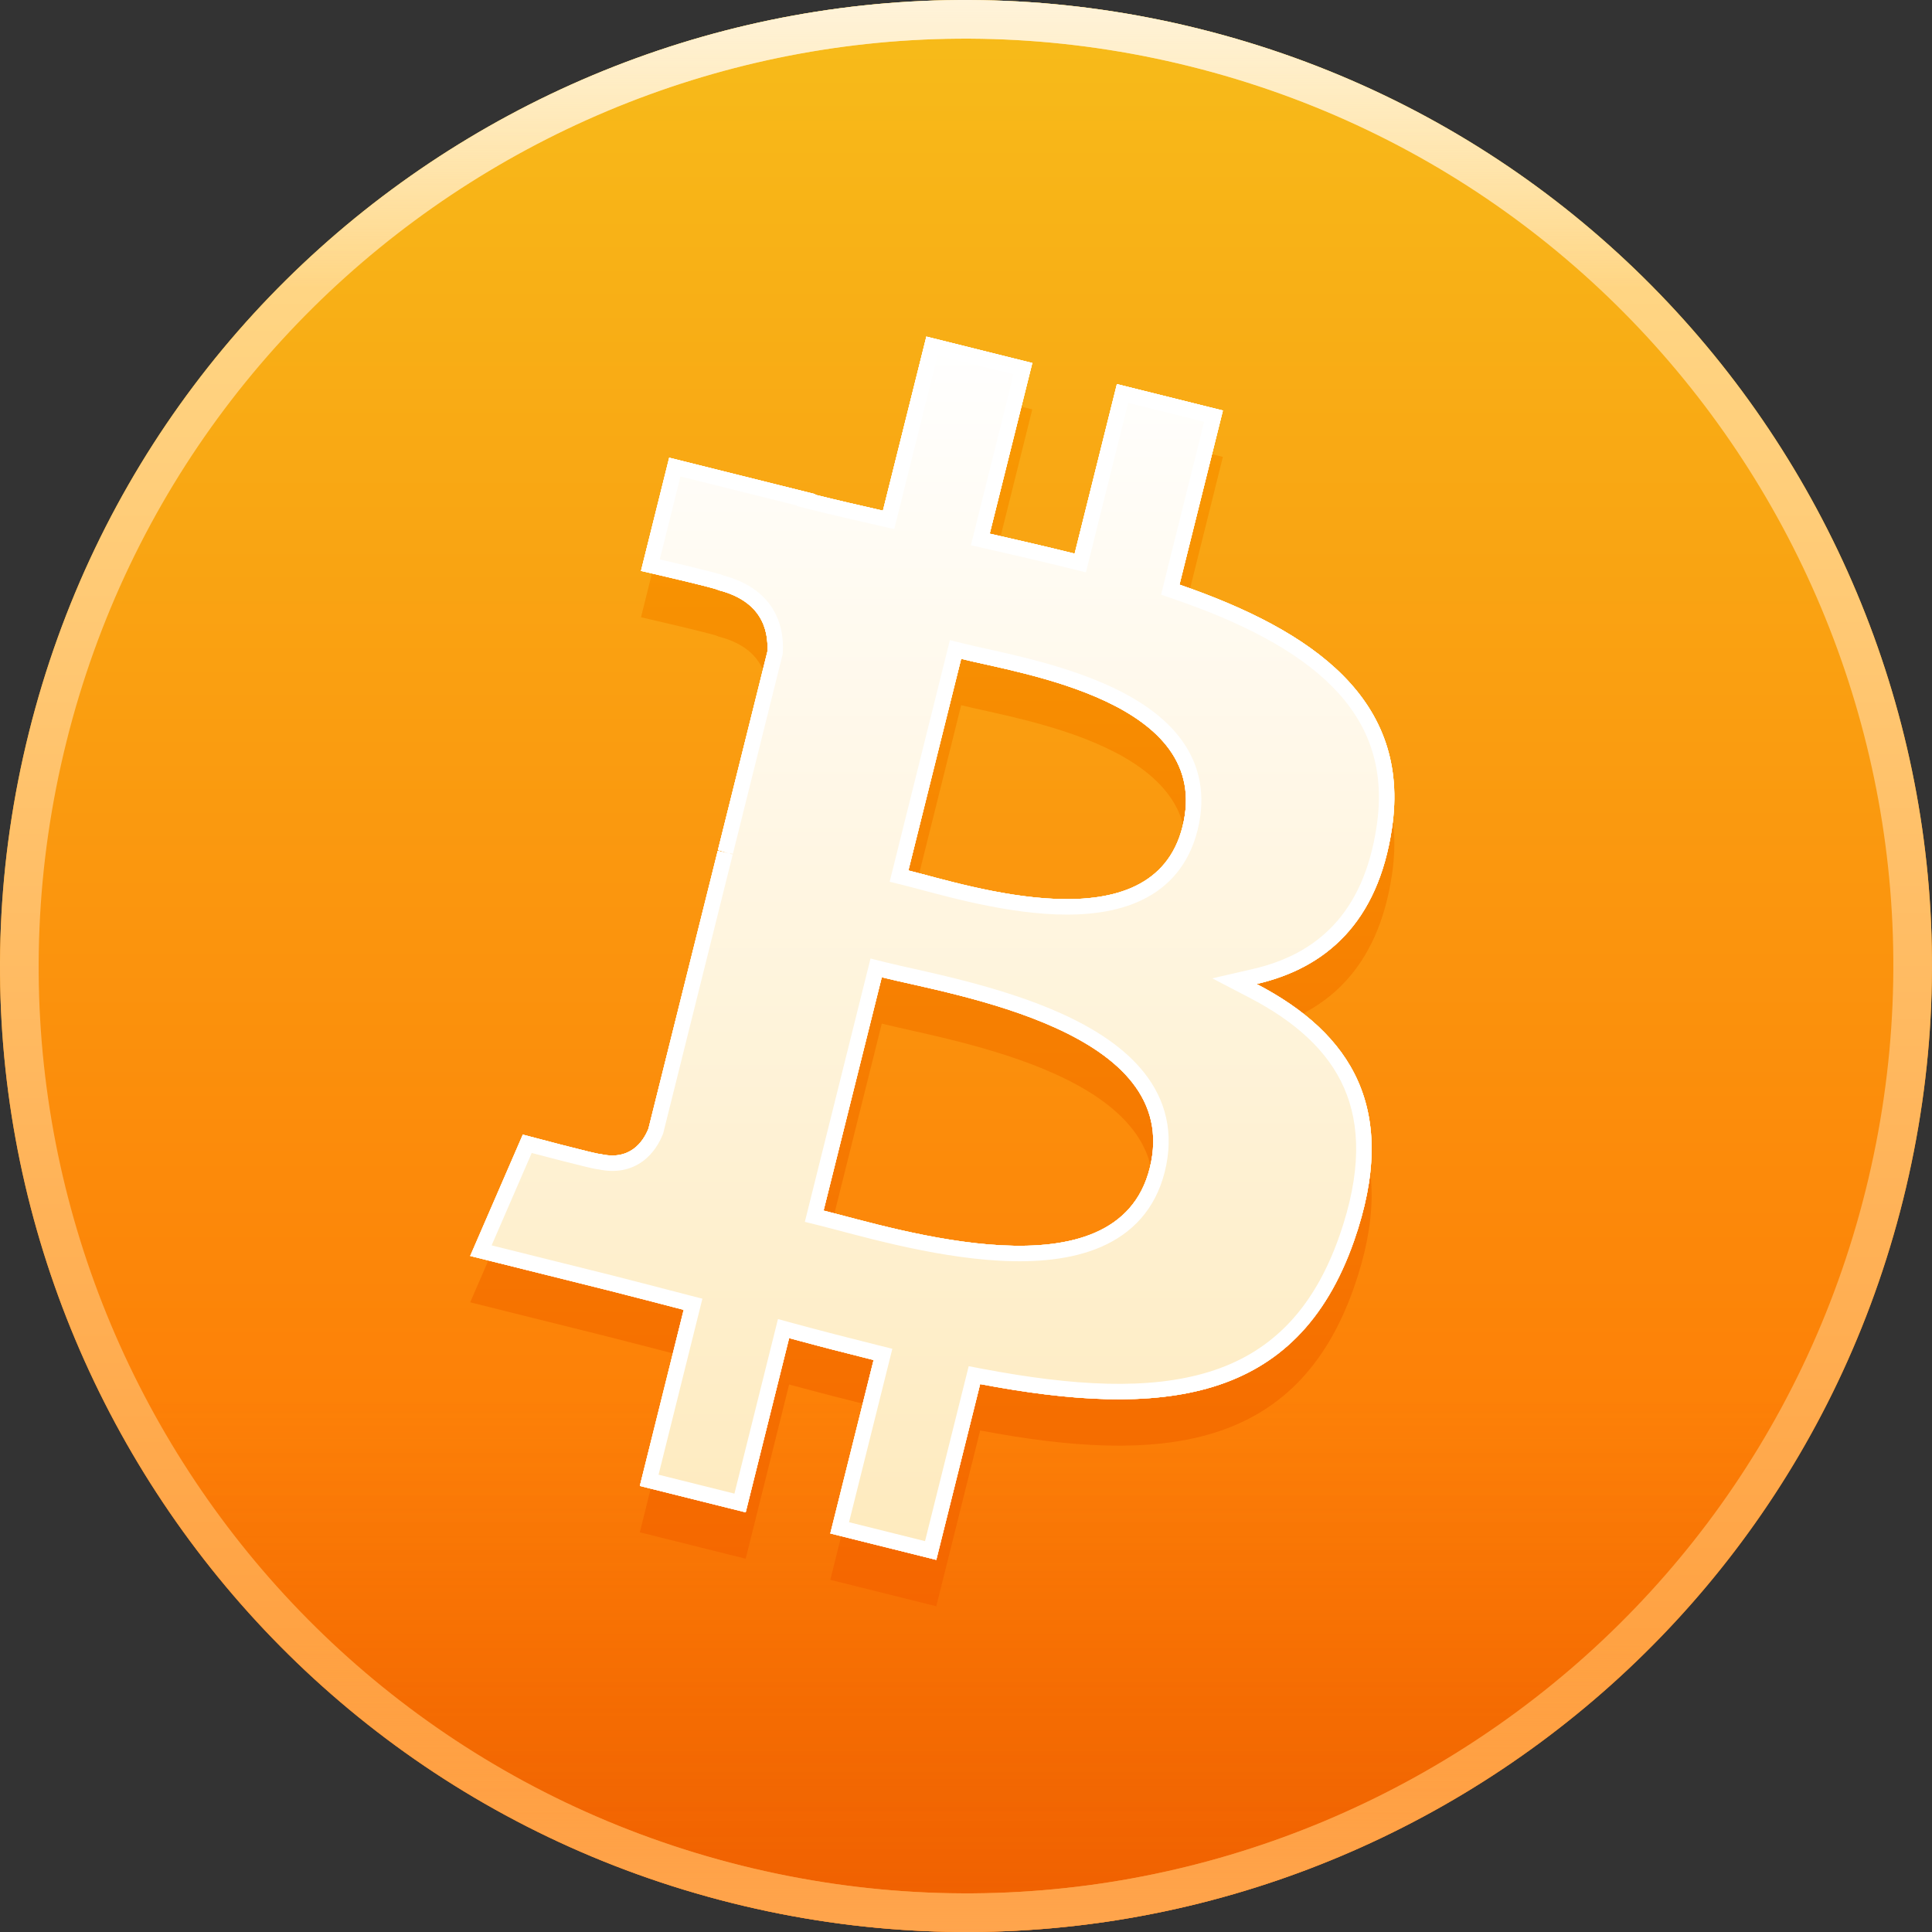 <svg width="250" height="250" viewBox="0 0 250 250" fill="none" xmlns="http://www.w3.org/2000/svg">
<rect x="0" y="0" width="250" height="250" fill="#333333" stroke="none"/>
<path d="M246.259 155.241C229.561 222.206 161.73 262.96 94.75 246.261C27.798 229.565 -12.96 161.737 3.744 94.776C20.434 27.804 88.265 -12.954 155.225 3.741C222.201 20.436 262.956 88.272 246.259 155.241Z" fill="url(#paint0_linear_10617_23652)"/>
<path d="M246.259 155.241C229.561 222.206 161.73 262.96 94.75 246.261C27.798 229.565 -12.96 161.737 3.744 94.776C20.434 27.804 88.265 -12.954 155.225 3.741C222.201 20.436 262.956 88.272 246.259 155.241Z" fill="url(#paint1_linear_10617_23652)"/>
<path d="M3.744 94.776C20.434 27.803 88.265 -12.955 155.225 3.741C222.201 20.436 262.955 88.272 246.259 155.241L245.858 156.806C228.638 222.319 162.263 262.198 96.32 246.641L94.75 246.26C27.798 229.565 -12.96 161.737 3.744 94.776ZM154.015 8.592C89.736 -7.435 24.618 31.692 8.596 95.985V95.987C-7.44 160.268 31.687 225.381 95.959 241.408C160.26 257.44 225.377 218.317 241.407 154.032C257.436 89.742 218.311 24.619 154.015 8.592Z" fill="url(#paint2_linear_10617_23652)"/>
<path d="M3.744 94.776C20.434 27.803 88.265 -12.955 155.225 3.741C222.201 20.436 262.955 88.272 246.259 155.241L245.858 156.806C228.638 222.319 162.263 262.198 96.32 246.641L94.75 246.26C27.798 229.565 -12.96 161.737 3.744 94.776ZM154.015 8.592C89.736 -7.435 24.618 31.692 8.596 95.985V95.987C-7.44 160.268 31.687 225.381 95.959 241.408C160.26 257.44 225.377 218.317 241.407 154.032C257.436 89.742 218.311 24.619 154.015 8.592Z" fill="url(#paint3_linear_10617_23652)"/>
<path d="M3.744 94.776C20.434 27.803 88.265 -12.955 155.225 3.741C222.201 20.436 262.955 88.272 246.259 155.241L245.858 156.806C228.638 222.319 162.263 262.198 96.32 246.641L94.75 246.26C27.798 229.565 -12.96 161.737 3.744 94.776ZM154.015 8.592C89.736 -7.435 24.618 31.692 8.596 95.985V95.987C-7.44 160.268 31.687 225.381 95.959 241.408C160.26 257.44 225.377 218.317 241.407 154.032C257.436 89.742 218.311 24.619 154.015 8.592Z" fill="url(#paint4_linear_10617_23652)"/>
<path d="M180.117 113.191C182.605 96.559 169.941 87.617 152.625 81.652L158.242 59.121L144.527 55.703L139.059 77.641C135.453 76.742 131.75 75.894 128.07 75.055L133.578 52.973L119.871 49.555L114.25 72.078C111.266 71.398 108.336 70.727 105.492 70.019L105.508 69.949L86.594 65.227L82.945 79.875C82.945 79.875 93.121 82.207 92.906 82.352C98.461 83.738 99.465 87.414 99.297 90.328L92.898 115.996C93.281 116.094 93.777 116.234 94.324 116.453C93.867 116.34 93.379 116.215 92.875 116.094L83.906 152.051C83.227 153.738 81.504 156.27 77.621 155.309C77.758 155.508 67.652 152.82 67.652 152.82L60.844 168.52L78.691 172.969C82.012 173.801 85.266 174.672 88.469 175.492L82.793 198.281L96.492 201.699L102.113 179.152C105.855 180.168 109.488 181.105 113.043 181.988L107.441 204.43L121.156 207.848L126.832 185.102C150.219 189.527 167.805 187.742 175.207 166.59C181.172 149.559 174.91 139.734 162.605 133.328C171.566 131.262 178.316 125.367 180.117 113.191ZM148.781 157.133C144.543 174.164 115.867 164.957 106.57 162.648L114.102 132.457C123.398 134.777 153.211 139.371 148.781 157.133ZM153.023 112.945C149.156 128.438 125.289 120.566 117.547 118.637L124.375 91.254C132.117 93.184 157.051 96.785 153.023 112.945Z" fill="url(#paint5_linear_10617_23652)"/>
<path d="M180.117 107.191C182.605 90.559 169.941 81.617 152.625 75.652L158.242 53.121L144.527 49.703L139.059 71.641C135.453 70.742 131.75 69.894 128.07 69.055L133.578 46.973L119.871 43.555L114.25 66.078C111.266 65.398 108.336 64.727 105.492 64.019L105.508 63.949L86.594 59.227L82.945 73.875C82.945 73.875 93.121 76.207 92.906 76.352C98.461 77.738 99.465 81.414 99.297 84.328L92.898 109.996C93.281 110.094 93.777 110.234 94.324 110.453C93.867 110.34 93.379 110.215 92.875 110.094L83.906 146.051C83.227 147.738 81.504 150.27 77.621 149.309C77.758 149.508 67.652 146.82 67.652 146.82L60.844 162.52L78.691 166.969C82.012 167.801 85.266 168.672 88.469 169.492L82.793 192.281L96.492 195.699L102.113 173.152C105.855 174.168 109.488 175.105 113.043 175.988L107.441 198.43L121.156 201.848L126.832 179.102C150.219 183.527 167.805 181.742 175.207 160.59C181.172 143.559 174.91 133.734 162.605 127.328C171.566 125.262 178.316 119.367 180.117 107.191ZM148.781 151.133C144.543 168.164 115.867 158.957 106.57 156.648L114.102 126.457C123.398 128.777 153.211 133.371 148.781 151.133ZM153.023 106.945C149.156 122.438 125.289 114.566 117.547 112.637L124.375 85.254C132.117 87.184 157.051 90.785 153.023 106.945Z" fill="white"/>
<path d="M180.117 107.191C182.605 90.559 169.941 81.617 152.625 75.652L158.242 53.121L144.527 49.703L139.059 71.641C135.453 70.742 131.75 69.894 128.07 69.055L133.578 46.973L119.871 43.555L114.25 66.078C111.266 65.398 108.336 64.727 105.492 64.019L105.508 63.949L86.594 59.227L82.945 73.875C82.945 73.875 93.121 76.207 92.906 76.352C98.461 77.738 99.465 81.414 99.297 84.328L92.898 109.996C93.281 110.094 93.777 110.234 94.324 110.453C93.867 110.34 93.379 110.215 92.875 110.094L83.906 146.051C83.227 147.738 81.504 150.27 77.621 149.309C77.758 149.508 67.652 146.82 67.652 146.82L60.844 162.52L78.691 166.969C82.012 167.801 85.266 168.672 88.469 169.492L82.793 192.281L96.492 195.699L102.113 173.152C105.855 174.168 109.488 175.105 113.043 175.988L107.441 198.43L121.156 201.848L126.832 179.102C150.219 183.527 167.805 181.742 175.207 160.59C181.172 143.559 174.91 133.734 162.605 127.328C171.566 125.262 178.316 119.367 180.117 107.191ZM148.781 151.133C144.543 168.164 115.867 158.957 106.57 156.648L114.102 126.457C123.398 128.777 153.211 133.371 148.781 151.133ZM153.023 106.945C149.156 122.438 125.289 114.566 117.547 112.637L124.375 85.254C132.117 87.184 157.051 90.785 153.023 106.945Z" fill="url(#paint6_linear_10617_23652)"/>
<path d="M180.117 107.191C182.605 90.559 169.941 81.617 152.625 75.652L158.242 53.121L144.527 49.703L139.059 71.641C135.453 70.742 131.75 69.894 128.07 69.055L133.578 46.973L119.871 43.555L114.25 66.078C111.266 65.398 108.336 64.727 105.492 64.019L105.508 63.949L86.594 59.227L82.945 73.875C82.945 73.875 93.121 76.207 92.906 76.352C98.461 77.738 99.465 81.414 99.297 84.328L92.898 109.996C93.281 110.094 93.777 110.234 94.324 110.453C93.867 110.34 93.379 110.215 92.875 110.094L83.906 146.051C83.227 147.738 81.504 150.27 77.621 149.309C77.758 149.508 67.652 146.82 67.652 146.82L60.844 162.52L78.691 166.969C82.012 167.801 85.266 168.672 88.469 169.492L82.793 192.281L96.492 195.699L102.113 173.152C105.855 174.168 109.488 175.105 113.043 175.988L107.441 198.43L121.156 201.848L126.832 179.102C150.219 183.527 167.805 181.742 175.207 160.59C181.172 143.559 174.91 133.734 162.605 127.328C171.566 125.262 178.316 119.367 180.117 107.191ZM148.781 151.133C144.543 168.164 115.867 158.957 106.57 156.648L114.102 126.457C123.398 128.777 153.211 133.371 148.781 151.133ZM153.023 106.945C149.156 122.438 125.289 114.566 117.547 112.637L124.375 85.254C132.117 87.184 157.051 90.785 153.023 106.945Z" fill="url(#paint7_linear_10617_23652)"/>
<path d="M133.578 46.973L128.07 69.055C130.83 69.685 133.603 70.319 136.338 70.976L139.059 71.641L144.527 49.703L158.242 53.121L152.625 75.652C169.941 81.617 182.605 90.559 180.117 107.191C178.316 119.367 171.566 125.262 162.605 127.328C174.91 133.734 181.172 143.559 175.207 160.59C167.805 181.742 150.219 183.527 126.832 179.102L121.156 201.848L107.441 198.43L113.043 175.988C109.488 175.105 105.855 174.168 102.113 173.152L96.492 195.699L82.793 192.281L88.469 169.492C85.266 168.672 82.012 167.801 78.691 166.969L60.844 162.52L67.652 146.82C67.652 146.82 77.758 149.508 77.621 149.309C81.504 150.27 83.227 147.738 83.906 146.051L92.875 110.094C93.379 110.215 93.867 110.34 94.324 110.453C93.777 110.234 93.281 110.094 92.898 109.996L99.297 84.328C99.465 81.414 98.461 77.738 92.906 76.352C93.121 76.207 82.953 73.877 82.945 73.875L86.594 59.227L105.508 63.949L105.492 64.019C106.914 64.373 108.357 64.718 109.818 65.06L114.25 66.078L119.871 43.555L133.578 46.973ZM115.716 68.463L113.806 68.028C110.822 67.349 107.875 66.672 105.01 65.96L103.116 65.49L103.132 65.417L88.05 61.651L85.376 72.386C86.271 72.594 87.373 72.852 88.471 73.114C89.732 73.415 90.999 73.724 91.941 73.968C92.408 74.088 92.819 74.2 93.116 74.289C93.253 74.33 93.422 74.383 93.57 74.442C93.586 74.449 93.625 74.465 93.678 74.488C96.694 75.3 98.725 76.786 99.936 78.695C101.159 80.622 101.393 82.732 101.294 84.443L101.283 84.63L101.237 84.811L94.839 110.479L94.487 110.392L94.457 110.488L94.815 110.578L85.847 146.535L85.814 146.669L85.762 146.798C85.348 147.824 84.562 149.263 83.137 150.294C81.682 151.345 79.764 151.821 77.421 151.312C77.346 151.306 77.292 151.3 77.272 151.297C77.128 151.278 76.965 151.246 76.827 151.218C76.53 151.156 76.12 151.061 75.652 150.948C74.708 150.72 73.445 150.4 72.189 150.076C70.966 149.761 69.74 149.439 68.803 149.192L63.617 161.149L79.175 165.028H79.178C82.496 165.86 85.798 166.744 88.965 167.555L90.89 168.048L85.216 190.824L95.035 193.274L100.667 170.688L102.637 171.223C106.363 172.234 109.983 173.167 113.525 174.047L115.469 174.53L109.866 196.973L119.699 199.423L125.349 176.785L127.204 177.137C138.83 179.337 148.668 179.913 156.426 177.526C164.002 175.195 169.806 169.969 173.319 159.93C176.191 151.731 176.021 145.564 173.925 140.776C171.817 135.962 167.608 132.188 161.682 129.103L156.872 126.598L162.156 125.379C166.333 124.416 169.877 122.591 172.583 119.688C175.288 116.786 177.285 112.668 178.139 106.898L178.14 106.896C179.286 99.233 176.974 93.464 172.378 88.83C167.682 84.096 160.534 80.492 151.974 77.543L150.241 76.946L155.817 54.577L145.983 52.127L140.516 74.064L138.575 73.581C134.992 72.688 131.307 71.845 127.625 71.005L125.636 70.551L131.153 48.429L121.327 45.978L115.716 68.463ZM114.586 124.517C119.032 125.626 129.133 127.425 137.415 131.184C141.573 133.071 145.51 135.547 148.114 138.879C150.791 142.304 151.986 146.549 150.722 151.617C149.498 156.532 146.449 159.618 142.505 161.338C138.664 163.013 134.032 163.378 129.469 163.141C120.358 162.666 110.587 159.707 106.088 158.59L104.146 158.107L112.646 124.032L114.586 124.517ZM106.57 156.648C115.867 158.957 144.543 168.164 148.781 151.133C153.211 133.371 123.398 128.777 114.102 126.457L106.57 156.648ZM124.858 83.314C128.507 84.223 137.032 85.68 143.967 88.954C147.46 90.603 150.787 92.811 152.961 95.845C155.198 98.967 156.111 102.826 154.964 107.429C153.849 111.893 151.23 114.779 147.812 116.44C144.489 118.055 140.526 118.465 136.665 118.323C128.976 118.041 120.771 115.501 117.063 114.577L115.122 114.094L122.918 82.83L124.858 83.314ZM117.547 112.637C125.289 114.566 149.156 122.437 153.023 106.945C157.051 90.785 132.117 87.184 124.375 85.254L117.547 112.637Z" fill="url(#paint8_linear_10617_23652)"/>
<defs>
<linearGradient id="paint0_linear_10617_23652" x1="125" y1="0" x2="125" y2="250.003" gradientUnits="userSpaceOnUse">
<stop stop-color="#F7BC1A"/>
<stop offset="1" stop-color="#FF6A00"/>
</linearGradient>
<linearGradient id="paint1_linear_10617_23652" x1="125" y1="0" x2="125" y2="250.003" gradientUnits="userSpaceOnUse">
<stop offset="0.725" stop-color="#C94701" stop-opacity="0"/>
<stop offset="1" stop-color="#C94701" stop-opacity="0.3"/>
</linearGradient>
<linearGradient id="paint2_linear_10617_23652" x1="125" y1="0" x2="125" y2="250.003" gradientUnits="userSpaceOnUse">
<stop stop-color="#FFE091"/>
<stop offset="1" stop-color="#FF9735"/>
</linearGradient>
<linearGradient id="paint3_linear_10617_23652" x1="125" y1="0" x2="125" y2="250.003" gradientUnits="userSpaceOnUse">
<stop offset="0.85" stop-color="#FFA54D" stop-opacity="0"/>
<stop offset="1" stop-color="#FFA54D"/>
</linearGradient>
<linearGradient id="paint4_linear_10617_23652" x1="125" y1="0" x2="125" y2="250.003" gradientUnits="userSpaceOnUse">
<stop stop-color="#FFF3DA"/>
<stop offset="0.15" stop-color="#FFF3DA" stop-opacity="0"/>
</linearGradient>
<linearGradient id="paint5_linear_10617_23652" x1="120.637" y1="49.555" x2="120.637" y2="207.848" gradientUnits="userSpaceOnUse">
<stop stop-color="#F89A02"/>
<stop offset="1" stop-color="#F56600"/>
</linearGradient>
<linearGradient id="paint6_linear_10617_23652" x1="120.637" y1="43.555" x2="120.637" y2="201.848" gradientUnits="userSpaceOnUse">
<stop stop-color="white"/>
<stop offset="1" stop-color="#FFF1CF"/>
</linearGradient>
<linearGradient id="paint7_linear_10617_23652" x1="120.637" y1="43.555" x2="120.637" y2="201.848" gradientUnits="userSpaceOnUse">
<stop stop-color="white"/>
<stop offset="1" stop-color="#FEEABD"/>
</linearGradient>
<linearGradient id="paint8_linear_10617_23652" x1="120.637" y1="43.555" x2="120.637" y2="201.848" gradientUnits="userSpaceOnUse">
<stop stop-color="white"/>
<stop offset="1" stop-color="white"/>
</linearGradient>
</defs>
</svg>
